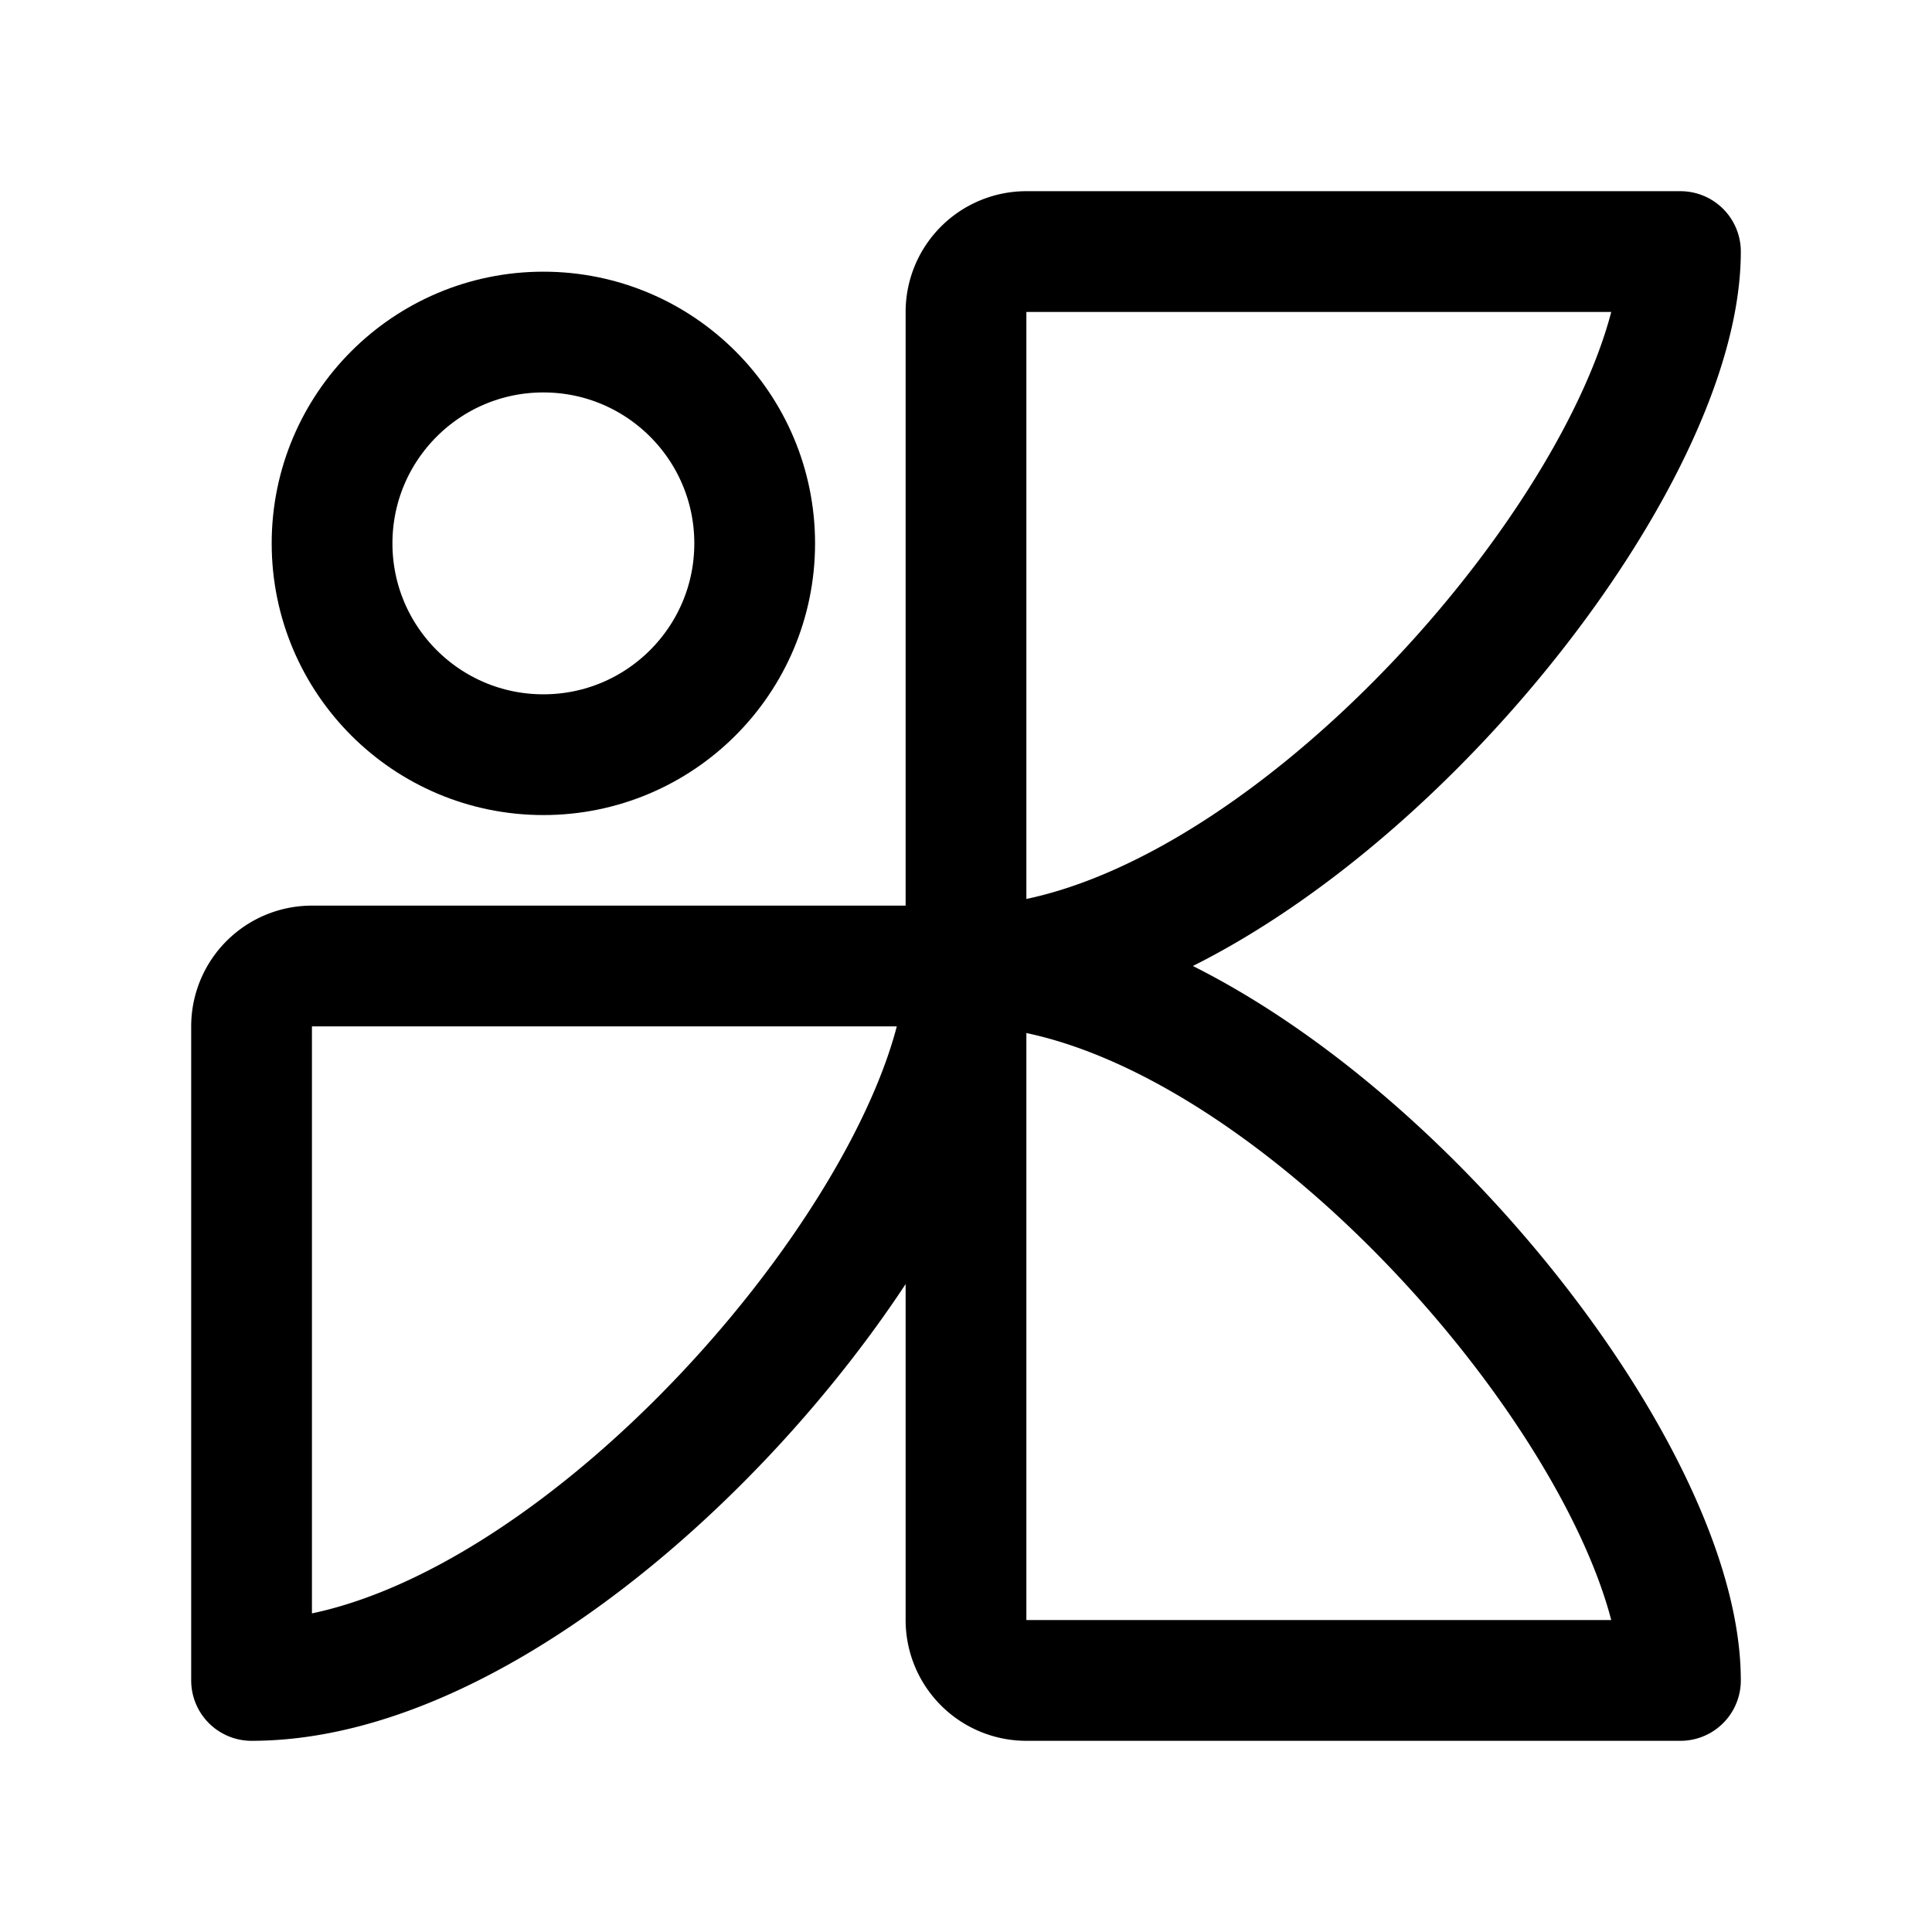 <svg width="192" height="192" viewBox="0 0 192 192" fill="none" xmlns="http://www.w3.org/2000/svg"><circle cx="54" cy="54" r="21" stroke="#000" stroke-width="12" stroke-linecap="round" stroke-linejoin="round"/><path d="M25 102a6 6 0 0 1 6-6h65c0 24-40 71-71 71v-65Zm71 59a6 6 0 0 0 6 6h65c0-24-40-71-71-71v65Zm0-130a6 6 0 0 1 6-6h65c0 24-40 71-71 71V31Z" stroke="#000" stroke-width="12" stroke-linecap="round" stroke-linejoin="round"/></svg>
